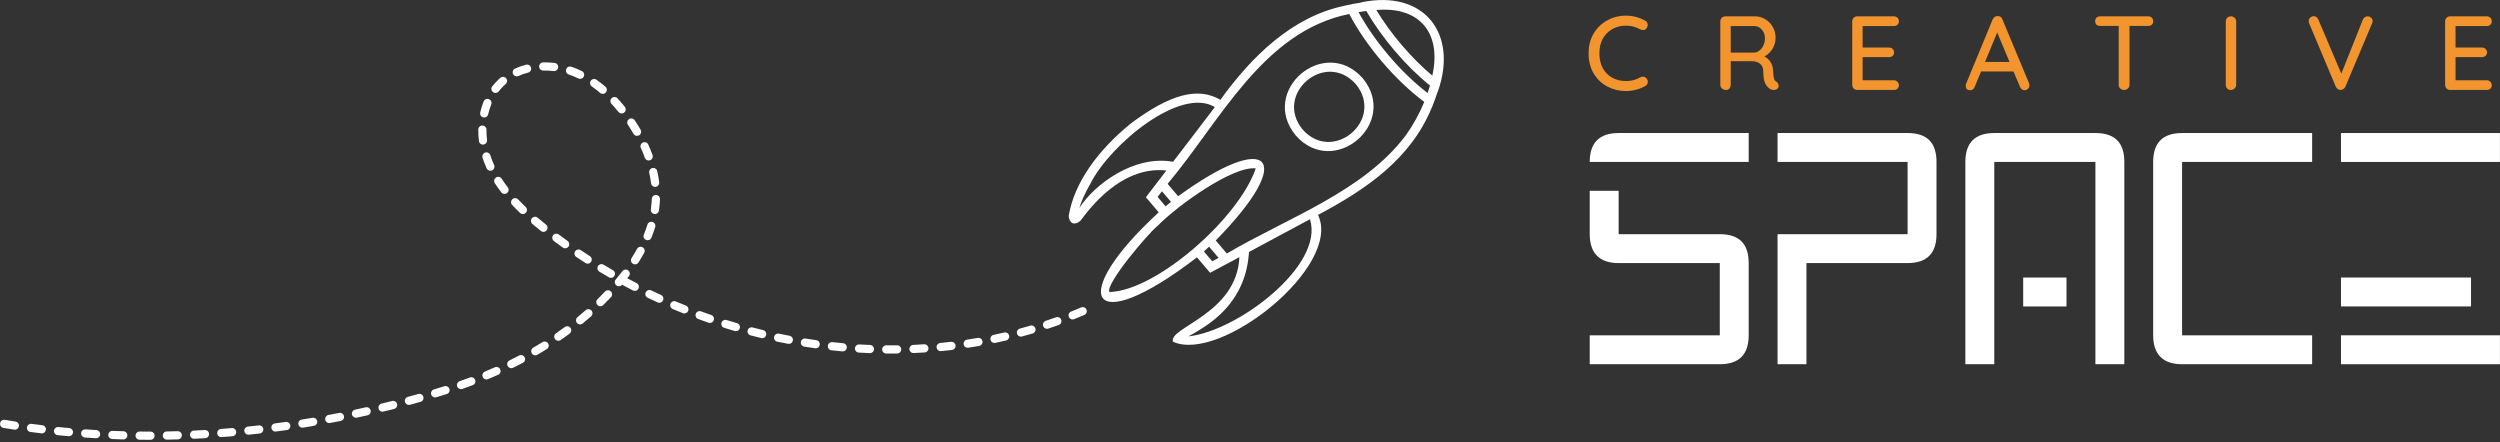 <svg xmlns="http://www.w3.org/2000/svg" xmlns:xlink="http://www.w3.org/1999/xlink" zoomAndPan="magnify" preserveAspectRatio="xMidYMid meet" version="1.0" viewBox="7.91 142.18 285.42 50.47"><rect x="7.91" y="142.18" width="285.42" height="50.47" fill="#333333" stroke="none"/><defs><g></g><clipPath id="8f16762a55"><path d="M 7.93 149 L 132 149 L 132 192.652 L 7.93 192.652 Z M 7.93 149 " clip-rule="nonzero"></path></clipPath></defs><path fill="#ffffff" d="M 132.445 163.062 C 131.758 164.246 131.344 165.238 131.133 165.926 C 132.828 163.281 137.332 159.848 141.836 160.648 C 142.902 159.258 145.598 155.754 146.605 154.406 C 142.691 152.035 134.73 158.617 132.445 163.062 Z M 140.07 164.66 L 140.984 165.738 C 141.188 165.562 141.395 165.395 141.602 165.227 L 140.566 164.016 Z M 140.059 167.977 C 139.051 168.754 134.055 174.637 134.574 175.52 C 139.957 175.371 149.367 167.062 151.277 161.406 C 148.672 161.105 142.355 165.625 140.059 167.977 Z M 147.035 171.625 L 145.949 170.344 C 145.758 170.531 145.559 170.707 145.355 170.887 L 146.312 172.012 Z M 149.633 174.691 C 148.137 178.082 145.219 179.676 143.59 180.582 C 149.156 180.008 159.148 172.492 157.465 167.211 C 155.148 168.457 152.828 169.699 150.512 170.941 C 150.422 172.105 150.215 173.363 149.633 174.691 Z M 168.438 157.59 C 169.254 156.441 169.969 155.141 170.516 153.816 C 167.211 151.352 163.871 147.441 161.949 143.777 C 152.086 145.758 147.211 156.051 141.215 163.168 L 142.418 164.586 C 152.863 156.969 156.039 160.152 146.707 169.633 L 147.973 171.125 C 154.875 167.055 163.613 164.051 168.438 157.59 Z M 167.121 147.957 C 165.875 146.488 164.789 144.965 163.895 143.43 C 163.602 143.469 163.305 143.512 163.012 143.566 C 164.832 146.918 167.875 150.488 170.898 152.801 C 171 152.516 171.086 152.234 171.168 151.949 C 169.758 150.805 168.398 149.465 167.121 147.957 Z M 171.484 150.57 C 172.449 145.828 169.867 142.891 165.043 143.324 C 166.664 146.023 169.035 148.797 171.438 150.824 C 171.453 150.734 171.473 150.648 171.484 150.57 Z M 137.109 156.203 C 141.414 153.023 144.605 152.035 147.238 153.578 C 150.773 148.668 155.43 144.062 161.461 142.828 L 161.457 142.82 C 162.062 142.691 162.738 142.547 163.348 142.461 L 163.34 142.441 C 170.465 140.969 174.426 145.969 172.059 152.656 L 172.043 152.645 C 171.863 153.234 171.613 153.879 171.387 154.449 L 171.379 154.441 C 169.004 160.277 163.953 163.762 158.387 166.715 C 161.176 172.555 147.223 183.68 141.824 181.191 C 141.277 179.562 149.125 178.031 149.41 171.535 C 148.578 171.98 146.898 172.879 146.066 173.324 L 144.566 171.559 C 132.195 181.066 129.668 176.086 140.199 166.422 L 138.734 164.699 C 139.316 163.941 140.492 162.402 141.074 161.645 C 136.59 161.16 133.156 164.793 131.305 167.336 C 130.496 168.07 129.961 167.57 129.922 166.824 C 130.527 163.129 133.207 159.332 137.109 156.203 " fill-opacity="1" fill-rule="nonzero"></path><path fill="#ffffff" d="M 162.707 151.797 C 159.238 147.855 153.301 152.906 156.625 156.961 C 160.09 160.898 166.027 155.852 162.707 151.797 Z M 155.832 157.633 C 151.641 152.523 159.129 146.168 163.496 151.121 C 167.688 156.234 160.199 162.598 155.832 157.633 " fill-opacity="1" fill-rule="nonzero"></path><g clip-path="url(#8f16762a55)"><path fill="#ffffff" d="M 131.703 178.137 C 131.324 178.301 130.934 178.461 130.543 178.617 C 130.422 178.664 130.305 178.664 130.188 178.613 C 130.066 178.562 129.984 178.477 129.938 178.355 C 129.891 178.238 129.891 178.117 129.941 178 C 129.992 177.883 130.078 177.797 130.195 177.75 C 130.578 177.598 130.957 177.441 131.336 177.281 C 131.457 177.23 131.574 177.227 131.695 177.277 C 131.812 177.324 131.898 177.406 131.949 177.527 C 132 177.645 132 177.762 131.953 177.883 C 131.906 178.004 131.82 178.086 131.703 178.137 Z M 128.781 179.285 C 128.391 179.426 127.992 179.562 127.598 179.691 C 127.477 179.734 127.355 179.727 127.242 179.668 C 127.125 179.609 127.047 179.52 127.008 179.398 C 126.965 179.273 126.977 179.156 127.031 179.043 C 127.09 178.926 127.18 178.848 127.305 178.809 C 127.691 178.68 128.078 178.543 128.469 178.406 C 128.59 178.363 128.707 178.367 128.824 178.422 C 128.941 178.477 129.02 178.566 129.062 178.688 C 129.109 178.809 129.102 178.926 129.047 179.043 C 128.992 179.16 128.902 179.238 128.781 179.285 Z M 125.801 180.254 C 125.398 180.371 124.996 180.488 124.594 180.594 C 124.469 180.629 124.352 180.613 124.238 180.547 C 124.129 180.484 124.055 180.391 124.02 180.266 C 123.988 180.141 124.004 180.023 124.066 179.91 C 124.133 179.801 124.227 179.727 124.352 179.695 C 124.75 179.586 125.145 179.477 125.539 179.359 C 125.66 179.324 125.781 179.336 125.895 179.398 C 126.008 179.461 126.082 179.551 126.117 179.676 C 126.152 179.801 126.141 179.918 126.078 180.031 C 126.016 180.145 125.926 180.219 125.801 180.254 Z M 122.77 181.051 C 122.359 181.148 121.953 181.238 121.543 181.324 C 121.418 181.348 121.301 181.328 121.191 181.258 C 121.086 181.188 121.02 181.086 120.992 180.961 C 120.965 180.836 120.988 180.719 121.059 180.609 C 121.129 180.504 121.227 180.438 121.352 180.41 C 121.758 180.324 122.16 180.238 122.555 180.145 C 122.684 180.113 122.801 180.133 122.91 180.203 C 123.02 180.27 123.086 180.367 123.117 180.492 C 123.145 180.617 123.125 180.734 123.059 180.844 C 122.988 180.953 122.895 181.023 122.77 181.051 Z M 119.695 181.676 C 119.285 181.75 118.871 181.816 118.457 181.879 C 118.332 181.898 118.215 181.871 118.113 181.793 C 118.008 181.719 117.945 181.617 117.926 181.488 C 117.906 181.359 117.938 181.246 118.012 181.141 C 118.09 181.039 118.191 180.977 118.316 180.957 C 118.719 180.895 119.125 180.828 119.535 180.758 C 119.664 180.734 119.777 180.762 119.883 180.836 C 119.988 180.91 120.055 181.012 120.074 181.137 C 120.098 181.266 120.07 181.379 119.996 181.484 C 119.922 181.59 119.824 181.656 119.695 181.676 Z M 116.594 182.133 C 116.176 182.18 115.762 182.227 115.348 182.266 C 115.219 182.277 115.105 182.242 115.004 182.16 C 114.906 182.078 114.852 181.973 114.84 181.848 C 114.824 181.719 114.859 181.605 114.941 181.504 C 115.023 181.406 115.129 181.348 115.258 181.336 C 115.664 181.297 116.074 181.254 116.484 181.203 C 116.613 181.191 116.727 181.223 116.828 181.301 C 116.93 181.383 116.988 181.484 117.004 181.613 C 117.016 181.742 116.984 181.855 116.906 181.957 C 116.824 182.059 116.723 182.117 116.594 182.133 Z M 113.473 182.418 C 113.059 182.445 112.645 182.465 112.223 182.484 C 112.094 182.492 111.98 182.449 111.887 182.363 C 111.789 182.277 111.742 182.168 111.734 182.039 C 111.73 181.91 111.77 181.801 111.855 181.703 C 111.945 181.609 112.051 181.559 112.18 181.555 C 112.594 181.535 113.004 181.512 113.414 181.484 C 113.543 181.477 113.652 181.516 113.75 181.602 C 113.848 181.688 113.898 181.793 113.906 181.922 C 113.918 182.051 113.879 182.164 113.793 182.258 C 113.707 182.355 113.602 182.41 113.473 182.418 Z M 110.34 182.539 C 109.926 182.543 109.508 182.543 109.09 182.539 C 108.961 182.539 108.852 182.492 108.758 182.402 C 108.668 182.309 108.625 182.199 108.625 182.07 C 108.625 181.941 108.672 181.832 108.766 181.742 C 108.855 181.652 108.969 181.605 109.094 181.605 C 109.508 181.609 109.918 181.609 110.328 181.605 C 110.457 181.602 110.57 181.648 110.66 181.738 C 110.754 181.828 110.801 181.938 110.801 182.066 C 110.805 182.195 110.758 182.305 110.668 182.398 C 110.578 182.488 110.469 182.535 110.34 182.539 Z M 107.207 182.496 C 106.793 182.48 106.375 182.461 105.957 182.434 C 105.828 182.426 105.723 182.375 105.637 182.277 C 105.551 182.184 105.512 182.07 105.52 181.941 C 105.527 181.812 105.578 181.707 105.676 181.621 C 105.77 181.535 105.883 181.496 106.012 181.504 C 106.422 181.527 106.832 181.547 107.246 181.562 C 107.375 181.57 107.48 181.617 107.57 181.715 C 107.656 181.809 107.699 181.918 107.691 182.047 C 107.688 182.176 107.637 182.285 107.543 182.371 C 107.449 182.461 107.336 182.5 107.207 182.496 Z M 104.082 182.297 C 103.672 182.258 103.258 182.219 102.836 182.172 C 102.707 182.156 102.602 182.102 102.523 182 C 102.441 181.898 102.41 181.785 102.422 181.656 C 102.438 181.527 102.492 181.426 102.594 181.344 C 102.695 181.262 102.809 181.23 102.938 181.242 C 103.348 181.289 103.758 181.328 104.164 181.367 C 104.293 181.379 104.398 181.434 104.48 181.531 C 104.562 181.629 104.602 181.746 104.59 181.871 C 104.578 182 104.523 182.105 104.422 182.188 C 104.324 182.27 104.211 182.309 104.082 182.297 Z M 100.969 181.938 C 100.559 181.883 100.145 181.82 99.73 181.754 C 99.602 181.734 99.504 181.672 99.426 181.566 C 99.352 181.465 99.324 181.348 99.344 181.219 C 99.363 181.094 99.426 180.992 99.531 180.918 C 99.633 180.84 99.75 180.812 99.879 180.832 C 100.289 180.898 100.695 180.961 101.098 181.016 C 101.227 181.035 101.328 181.094 101.406 181.195 C 101.484 181.301 101.516 181.414 101.496 181.543 C 101.48 181.668 101.418 181.773 101.316 181.852 C 101.215 181.926 101.098 181.957 100.969 181.938 Z M 97.879 181.43 C 97.469 181.352 97.059 181.273 96.652 181.188 C 96.523 181.16 96.426 181.094 96.355 180.984 C 96.285 180.875 96.262 180.762 96.289 180.633 C 96.316 180.508 96.383 180.41 96.492 180.34 C 96.598 180.27 96.715 180.246 96.844 180.273 C 97.242 180.355 97.645 180.438 98.055 180.516 C 98.18 180.539 98.277 180.605 98.352 180.711 C 98.426 180.816 98.449 180.934 98.426 181.059 C 98.402 181.188 98.336 181.285 98.23 181.359 C 98.121 181.43 98.004 181.457 97.879 181.43 Z M 94.816 180.773 C 94.41 180.676 94.004 180.574 93.602 180.469 C 93.477 180.438 93.383 180.363 93.316 180.254 C 93.25 180.145 93.234 180.023 93.27 179.898 C 93.301 179.777 93.371 179.68 93.484 179.617 C 93.594 179.551 93.711 179.535 93.836 179.566 C 94.234 179.672 94.633 179.77 95.035 179.867 C 95.16 179.898 95.258 179.965 95.324 180.078 C 95.391 180.188 95.41 180.305 95.379 180.43 C 95.352 180.555 95.281 180.652 95.168 180.719 C 95.059 180.785 94.941 180.805 94.816 180.773 Z M 91.789 179.969 C 91.391 179.852 90.992 179.734 90.59 179.605 C 90.469 179.57 90.375 179.492 90.316 179.379 C 90.258 179.266 90.246 179.145 90.285 179.023 C 90.324 178.898 90.398 178.809 90.516 178.75 C 90.629 178.688 90.746 178.68 90.871 178.719 C 91.258 178.84 91.652 178.957 92.051 179.074 C 92.176 179.109 92.27 179.184 92.328 179.297 C 92.391 179.41 92.406 179.527 92.367 179.652 C 92.332 179.777 92.258 179.867 92.145 179.93 C 92.031 179.992 91.914 180.004 91.789 179.969 Z M 88.805 179.023 C 88.406 178.883 88.016 178.746 87.625 178.602 C 87.504 178.559 87.418 178.477 87.363 178.363 C 87.309 178.246 87.305 178.125 87.348 178.004 C 87.391 177.883 87.473 177.797 87.59 177.742 C 87.707 177.688 87.824 177.684 87.945 177.727 C 88.332 177.867 88.719 178.004 89.109 178.141 C 89.23 178.18 89.32 178.262 89.375 178.375 C 89.434 178.492 89.441 178.609 89.398 178.73 C 89.355 178.855 89.277 178.945 89.16 179 C 89.047 179.055 88.926 179.062 88.805 179.023 Z M 85.871 177.934 C 85.484 177.777 85.098 177.621 84.711 177.457 C 84.59 177.406 84.508 177.324 84.461 177.203 C 84.41 177.086 84.41 176.965 84.461 176.848 C 84.512 176.727 84.598 176.645 84.715 176.598 C 84.836 176.547 84.953 176.547 85.07 176.598 C 85.449 176.758 85.832 176.914 86.215 177.066 C 86.336 177.113 86.418 177.195 86.473 177.316 C 86.523 177.434 86.523 177.551 86.477 177.672 C 86.43 177.793 86.344 177.875 86.227 177.926 C 86.109 177.977 85.988 177.98 85.871 177.934 Z M 82.988 176.703 C 82.609 176.531 82.23 176.355 81.855 176.176 C 81.738 176.117 81.656 176.031 81.613 175.91 C 81.57 175.785 81.578 175.668 81.633 175.551 C 81.691 175.438 81.777 175.355 81.898 175.312 C 82.02 175.27 82.141 175.277 82.258 175.332 C 82.625 175.508 82.996 175.684 83.375 175.855 C 83.492 175.91 83.574 175.996 83.617 176.117 C 83.664 176.238 83.66 176.355 83.605 176.473 C 83.555 176.59 83.465 176.672 83.344 176.715 C 83.227 176.762 83.105 176.758 82.988 176.703 Z M 80.172 175.34 C 79.793 175.145 79.426 174.949 79.062 174.754 C 78.949 174.691 78.875 174.602 78.836 174.477 C 78.801 174.355 78.812 174.234 78.871 174.121 C 78.934 174.008 79.027 173.934 79.148 173.898 C 79.273 173.859 79.391 173.871 79.504 173.934 C 79.867 174.129 80.23 174.32 80.598 174.508 C 80.711 174.566 80.789 174.66 80.828 174.781 C 80.867 174.902 80.855 175.023 80.797 175.137 C 80.738 175.25 80.648 175.328 80.527 175.367 C 80.402 175.406 80.285 175.398 80.172 175.34 Z M 77.422 173.84 C 77.059 173.629 76.699 173.418 76.344 173.199 C 76.23 173.133 76.16 173.039 76.129 172.914 C 76.102 172.789 76.117 172.672 76.184 172.559 C 76.25 172.449 76.348 172.379 76.473 172.348 C 76.598 172.316 76.715 172.336 76.824 172.402 C 77.18 172.617 77.531 172.824 77.887 173.031 C 78 173.094 78.07 173.188 78.105 173.312 C 78.137 173.438 78.121 173.555 78.059 173.668 C 77.992 173.777 77.898 173.852 77.773 173.887 C 77.648 173.918 77.531 173.902 77.422 173.84 Z M 74.75 172.203 C 74.395 171.977 74.047 171.746 73.703 171.516 C 73.594 171.441 73.531 171.344 73.504 171.219 C 73.48 171.09 73.504 170.973 73.574 170.867 C 73.648 170.762 73.746 170.695 73.875 170.672 C 74 170.645 74.117 170.668 74.223 170.742 C 74.562 170.969 74.906 171.195 75.254 171.422 C 75.363 171.492 75.43 171.59 75.457 171.715 C 75.484 171.84 75.461 171.957 75.395 172.066 C 75.324 172.176 75.227 172.242 75.098 172.27 C 74.973 172.297 74.855 172.273 74.75 172.203 Z M 72.16 170.441 C 71.816 170.195 71.48 169.949 71.148 169.699 C 71.047 169.621 70.984 169.52 70.969 169.391 C 70.949 169.266 70.977 169.148 71.055 169.047 C 71.133 168.941 71.234 168.883 71.363 168.863 C 71.492 168.848 71.605 168.875 71.707 168.953 C 72.039 169.199 72.371 169.441 72.703 169.684 C 72.809 169.758 72.871 169.859 72.891 169.988 C 72.914 170.113 72.887 170.23 72.809 170.336 C 72.734 170.438 72.633 170.5 72.508 170.523 C 72.379 170.543 72.266 170.516 72.16 170.441 Z M 69.664 168.547 C 69.316 168.273 68.996 168.004 68.691 167.75 C 68.594 167.668 68.539 167.562 68.531 167.434 C 68.52 167.305 68.555 167.191 68.641 167.094 C 68.723 166.996 68.828 166.941 68.957 166.93 C 69.086 166.918 69.199 166.957 69.297 167.039 C 69.59 167.289 69.906 167.547 70.246 167.82 C 70.348 167.902 70.402 168.004 70.418 168.133 C 70.434 168.262 70.398 168.375 70.32 168.477 C 70.238 168.578 70.133 168.633 70.008 168.648 C 69.879 168.664 69.762 168.629 69.664 168.547 Z M 67.281 166.484 C 66.965 166.184 66.664 165.883 66.387 165.586 C 66.297 165.492 66.254 165.383 66.258 165.254 C 66.262 165.125 66.312 165.016 66.406 164.926 C 66.5 164.84 66.609 164.797 66.738 164.801 C 66.867 164.805 66.977 164.852 67.062 164.945 C 67.332 165.23 67.621 165.52 67.926 165.812 C 68.02 165.898 68.066 166.008 68.07 166.137 C 68.074 166.266 68.031 166.379 67.941 166.469 C 67.852 166.562 67.742 166.613 67.613 166.613 C 67.484 166.617 67.375 166.574 67.281 166.484 Z M 65.141 164.137 C 64.875 163.789 64.629 163.441 64.402 163.09 C 64.332 162.98 64.309 162.863 64.336 162.738 C 64.363 162.613 64.434 162.516 64.539 162.445 C 64.648 162.375 64.766 162.352 64.891 162.379 C 65.016 162.406 65.113 162.473 65.184 162.582 C 65.398 162.91 65.629 163.238 65.883 163.566 C 65.961 163.668 65.992 163.785 65.973 163.91 C 65.957 164.039 65.898 164.141 65.797 164.219 C 65.695 164.301 65.578 164.328 65.453 164.312 C 65.324 164.297 65.219 164.238 65.141 164.137 Z M 63.469 161.398 C 63.414 161.273 63.359 161.152 63.309 161.027 C 63.195 160.754 63.09 160.473 63 160.184 C 62.961 160.062 62.973 159.945 63.031 159.828 C 63.09 159.715 63.18 159.637 63.305 159.598 C 63.426 159.559 63.543 159.57 63.66 159.629 C 63.773 159.688 63.852 159.781 63.891 159.902 C 63.973 160.164 64.066 160.418 64.172 160.668 C 64.219 160.781 64.266 160.895 64.32 161.008 C 64.371 161.125 64.375 161.246 64.332 161.367 C 64.285 161.488 64.207 161.574 64.09 161.629 C 63.973 161.68 63.852 161.684 63.73 161.641 C 63.609 161.594 63.523 161.516 63.469 161.398 Z M 62.586 158.277 C 62.535 157.84 62.512 157.406 62.516 156.973 C 62.516 156.844 62.562 156.734 62.656 156.645 C 62.746 156.555 62.855 156.512 62.984 156.512 C 63.113 156.512 63.223 156.559 63.312 156.652 C 63.402 156.742 63.449 156.852 63.449 156.98 C 63.445 157.375 63.465 157.77 63.512 158.164 C 63.527 158.293 63.496 158.406 63.418 158.508 C 63.336 158.609 63.234 158.668 63.105 158.684 C 62.977 158.699 62.863 158.668 62.762 158.586 C 62.66 158.508 62.602 158.402 62.586 158.277 Z M 62.734 155.023 C 62.836 154.586 62.965 154.164 63.125 153.766 C 63.176 153.645 63.258 153.559 63.375 153.508 C 63.496 153.461 63.613 153.457 63.734 153.508 C 63.852 153.555 63.938 153.637 63.988 153.758 C 64.039 153.875 64.039 153.992 63.992 154.113 C 63.848 154.469 63.734 154.84 63.645 155.227 C 63.617 155.352 63.551 155.449 63.441 155.52 C 63.332 155.586 63.215 155.609 63.09 155.578 C 62.965 155.551 62.867 155.484 62.797 155.375 C 62.727 155.266 62.707 155.148 62.734 155.023 Z M 64.109 152.039 C 64.336 151.75 64.582 151.48 64.848 151.234 C 64.906 151.176 64.969 151.121 65.031 151.066 C 65.129 150.984 65.242 150.945 65.371 150.957 C 65.5 150.965 65.605 151.02 65.691 151.117 C 65.773 151.215 65.812 151.328 65.801 151.457 C 65.793 151.586 65.738 151.691 65.641 151.773 C 65.586 151.824 65.531 151.871 65.48 151.918 C 65.254 152.129 65.043 152.359 64.848 152.609 C 64.77 152.711 64.664 152.77 64.539 152.785 C 64.41 152.801 64.297 152.77 64.195 152.691 C 64.094 152.613 64.031 152.508 64.016 152.383 C 64 152.254 64.031 152.141 64.109 152.039 Z M 66.719 150.004 C 67.117 149.824 67.531 149.68 67.969 149.566 C 68.09 149.535 68.211 149.551 68.32 149.617 C 68.43 149.684 68.504 149.777 68.535 149.902 C 68.566 150.027 68.551 150.145 68.484 150.258 C 68.418 150.367 68.324 150.438 68.199 150.473 C 67.816 150.57 67.449 150.695 67.102 150.855 C 66.984 150.906 66.863 150.91 66.742 150.863 C 66.625 150.82 66.535 150.738 66.484 150.621 C 66.43 150.5 66.426 150.383 66.473 150.262 C 66.52 150.141 66.602 150.055 66.719 150.004 Z M 69.918 149.301 C 70.355 149.293 70.789 149.312 71.227 149.367 C 71.355 149.379 71.457 149.438 71.539 149.539 C 71.617 149.641 71.648 149.754 71.637 149.883 C 71.621 150.012 71.562 150.113 71.461 150.195 C 71.359 150.273 71.246 150.309 71.117 150.293 C 70.723 150.246 70.332 150.227 69.941 150.234 C 69.812 150.238 69.699 150.195 69.609 150.105 C 69.516 150.016 69.465 149.91 69.465 149.781 C 69.461 149.652 69.504 149.539 69.594 149.445 C 69.68 149.355 69.789 149.305 69.918 149.301 Z M 73.141 149.797 L 73.215 149.824 C 73.598 149.957 73.973 150.113 74.344 150.297 C 74.457 150.352 74.539 150.441 74.578 150.562 C 74.621 150.684 74.613 150.801 74.559 150.918 C 74.5 151.035 74.414 151.113 74.293 151.156 C 74.168 151.199 74.051 151.191 73.934 151.133 C 73.598 150.969 73.254 150.828 72.91 150.707 L 72.836 150.68 C 72.715 150.637 72.625 150.559 72.57 150.445 C 72.516 150.328 72.508 150.211 72.547 150.086 C 72.59 149.965 72.668 149.875 72.785 149.82 C 72.902 149.766 73.02 149.758 73.141 149.797 Z M 76.012 151.285 C 76.355 151.527 76.695 151.789 77.027 152.074 C 77.125 152.156 77.18 152.262 77.188 152.391 C 77.199 152.52 77.164 152.633 77.078 152.73 C 76.996 152.828 76.891 152.883 76.762 152.895 C 76.633 152.902 76.52 152.867 76.422 152.781 C 76.109 152.516 75.793 152.273 75.473 152.047 C 75.367 151.973 75.305 151.871 75.281 151.746 C 75.262 151.617 75.285 151.5 75.359 151.395 C 75.434 151.293 75.535 151.227 75.664 151.207 C 75.789 151.184 75.906 151.211 76.012 151.285 Z M 78.41 153.406 C 78.691 153.711 78.969 154.035 79.242 154.371 C 79.324 154.473 79.355 154.586 79.344 154.715 C 79.328 154.844 79.273 154.945 79.172 155.027 C 79.074 155.109 78.957 155.141 78.828 155.129 C 78.703 155.113 78.598 155.059 78.516 154.957 C 78.258 154.637 77.992 154.328 77.727 154.039 C 77.637 153.945 77.598 153.832 77.602 153.703 C 77.605 153.574 77.656 153.469 77.75 153.379 C 77.844 153.293 77.957 153.25 78.086 153.258 C 78.215 153.262 78.32 153.312 78.41 153.406 Z M 80.371 155.906 C 80.609 156.262 80.836 156.621 81.047 156.988 C 81.109 157.098 81.129 157.219 81.094 157.34 C 81.062 157.465 80.988 157.559 80.879 157.625 C 80.766 157.691 80.648 157.707 80.523 157.672 C 80.398 157.641 80.305 157.566 80.238 157.457 C 80.039 157.109 79.824 156.766 79.598 156.426 C 79.523 156.32 79.5 156.203 79.527 156.074 C 79.551 155.949 79.617 155.852 79.723 155.777 C 79.832 155.707 79.949 155.684 80.074 155.711 C 80.199 155.734 80.301 155.801 80.371 155.906 Z M 81.922 158.688 C 82.102 159.082 82.262 159.477 82.406 159.875 C 82.449 159.996 82.445 160.113 82.391 160.23 C 82.336 160.348 82.246 160.426 82.125 160.473 C 82.004 160.516 81.887 160.508 81.77 160.453 C 81.652 160.398 81.574 160.312 81.527 160.191 C 81.395 159.816 81.242 159.445 81.074 159.07 C 81.02 158.953 81.016 158.836 81.062 158.715 C 81.109 158.594 81.188 158.508 81.309 158.453 C 81.426 158.402 81.543 158.398 81.664 158.445 C 81.785 158.488 81.871 158.57 81.922 158.688 Z M 82.945 161.723 C 83.043 162.148 83.117 162.57 83.168 162.988 C 83.184 163.117 83.152 163.234 83.074 163.336 C 82.992 163.438 82.891 163.496 82.762 163.512 C 82.633 163.527 82.52 163.496 82.418 163.414 C 82.316 163.336 82.258 163.234 82.242 163.105 C 82.191 162.715 82.125 162.32 82.035 161.922 C 82.008 161.797 82.027 161.68 82.098 161.574 C 82.168 161.465 82.266 161.395 82.391 161.367 C 82.516 161.34 82.633 161.359 82.742 161.43 C 82.852 161.496 82.918 161.594 82.945 161.723 Z M 83.258 164.926 C 83.25 165.094 83.242 165.258 83.23 165.426 C 83.207 165.688 83.18 165.953 83.141 166.219 C 83.121 166.344 83.059 166.449 82.957 166.523 C 82.855 166.602 82.738 166.629 82.609 166.613 C 82.484 166.594 82.383 166.531 82.305 166.43 C 82.227 166.324 82.199 166.211 82.219 166.082 C 82.254 165.84 82.281 165.598 82.297 165.355 C 82.312 165.199 82.32 165.047 82.324 164.895 C 82.328 164.766 82.379 164.656 82.473 164.566 C 82.566 164.48 82.68 164.438 82.809 164.441 C 82.934 164.445 83.043 164.496 83.133 164.59 C 83.219 164.684 83.262 164.797 83.258 164.926 Z M 82.711 168.105 C 82.59 168.508 82.445 168.91 82.281 169.316 C 82.234 169.434 82.148 169.52 82.031 169.57 C 81.91 169.617 81.793 169.621 81.672 169.57 C 81.555 169.523 81.469 169.438 81.418 169.32 C 81.371 169.203 81.367 169.082 81.418 168.965 C 81.57 168.586 81.707 168.207 81.82 167.832 C 81.859 167.707 81.934 167.617 82.047 167.555 C 82.16 167.496 82.281 167.484 82.402 167.523 C 82.527 167.559 82.617 167.637 82.68 167.75 C 82.738 167.863 82.75 167.98 82.711 168.105 Z M 81.453 171.047 C 81.254 171.41 81.039 171.777 80.805 172.145 C 80.738 172.25 80.641 172.32 80.512 172.348 C 80.387 172.375 80.27 172.355 80.16 172.285 C 80.055 172.219 79.984 172.121 79.957 171.992 C 79.93 171.867 79.949 171.75 80.02 171.641 C 80.242 171.293 80.445 170.945 80.637 170.598 C 80.699 170.484 80.793 170.41 80.914 170.375 C 81.039 170.34 81.156 170.352 81.27 170.414 C 81.383 170.477 81.457 170.566 81.492 170.691 C 81.531 170.816 81.516 170.934 81.453 171.047 Z M 79.715 173.703 C 79.465 174.035 79.199 174.363 78.922 174.695 C 78.84 174.793 78.734 174.848 78.605 174.859 C 78.48 174.871 78.363 174.836 78.266 174.75 C 78.168 174.668 78.113 174.562 78.102 174.434 C 78.09 174.309 78.125 174.191 78.207 174.094 C 78.477 173.773 78.73 173.457 78.973 173.141 C 79.051 173.039 79.152 172.977 79.281 172.961 C 79.406 172.941 79.523 172.973 79.625 173.051 C 79.727 173.129 79.789 173.23 79.805 173.359 C 79.824 173.488 79.793 173.602 79.715 173.703 Z M 77.664 176.105 C 77.379 176.41 77.082 176.711 76.781 177.008 C 76.688 177.098 76.578 177.141 76.449 177.141 C 76.32 177.141 76.211 177.094 76.121 177 C 76.031 176.91 75.988 176.801 75.988 176.672 C 75.988 176.543 76.035 176.43 76.129 176.34 C 76.422 176.055 76.707 175.762 76.988 175.465 C 77.074 175.371 77.184 175.324 77.312 175.32 C 77.441 175.316 77.551 175.359 77.645 175.449 C 77.738 175.535 77.789 175.645 77.793 175.773 C 77.797 175.902 77.754 176.012 77.664 176.105 Z M 75.395 178.293 C 75.082 178.57 74.762 178.84 74.434 179.109 C 74.336 179.191 74.219 179.227 74.094 179.215 C 73.965 179.199 73.859 179.145 73.777 179.043 C 73.695 178.945 73.66 178.832 73.676 178.703 C 73.688 178.574 73.742 178.469 73.844 178.387 C 74.164 178.125 74.473 177.863 74.777 177.594 C 74.875 177.508 74.988 177.469 75.117 177.48 C 75.246 177.488 75.352 177.539 75.438 177.637 C 75.523 177.734 75.562 177.844 75.551 177.973 C 75.543 178.102 75.492 178.211 75.395 178.293 Z M 72.941 180.27 C 72.605 180.52 72.262 180.762 71.918 181 C 71.809 181.074 71.695 181.098 71.566 181.074 C 71.441 181.051 71.34 180.988 71.27 180.879 C 71.195 180.773 71.172 180.656 71.191 180.531 C 71.215 180.406 71.281 180.305 71.387 180.23 C 71.727 180 72.059 179.762 72.387 179.52 C 72.492 179.441 72.609 179.414 72.734 179.434 C 72.863 179.453 72.965 179.512 73.039 179.617 C 73.117 179.719 73.145 179.836 73.125 179.965 C 73.105 180.09 73.047 180.191 72.941 180.27 Z M 70.336 182.035 C 69.98 182.254 69.621 182.473 69.262 182.684 C 69.148 182.746 69.031 182.762 68.906 182.73 C 68.781 182.699 68.688 182.625 68.621 182.516 C 68.559 182.402 68.543 182.285 68.574 182.16 C 68.605 182.035 68.68 181.941 68.789 181.875 C 69.148 181.668 69.5 181.457 69.844 181.242 C 69.953 181.172 70.07 181.156 70.195 181.184 C 70.324 181.211 70.418 181.281 70.488 181.391 C 70.555 181.5 70.574 181.617 70.547 181.742 C 70.516 181.867 70.445 181.965 70.336 182.035 Z M 67.609 183.598 C 67.242 183.789 66.867 183.98 66.492 184.168 C 66.375 184.223 66.258 184.23 66.133 184.191 C 66.012 184.148 65.922 184.07 65.867 183.953 C 65.809 183.84 65.801 183.719 65.844 183.598 C 65.883 183.477 65.961 183.387 66.078 183.328 C 66.445 183.148 66.809 182.965 67.176 182.77 C 67.289 182.711 67.41 182.699 67.531 182.738 C 67.652 182.777 67.746 182.852 67.805 182.965 C 67.867 183.082 67.875 183.199 67.84 183.32 C 67.801 183.445 67.723 183.535 67.609 183.598 Z M 64.785 184.965 C 64.406 185.137 64.02 185.301 63.629 185.461 C 63.512 185.512 63.395 185.512 63.273 185.465 C 63.156 185.414 63.07 185.328 63.02 185.211 C 62.973 185.094 62.973 184.973 63.02 184.855 C 63.07 184.734 63.152 184.652 63.273 184.602 C 63.656 184.441 64.035 184.281 64.406 184.113 C 64.523 184.062 64.641 184.059 64.762 184.105 C 64.883 184.152 64.969 184.234 65.02 184.352 C 65.074 184.469 65.078 184.586 65.031 184.707 C 64.984 184.828 64.902 184.914 64.785 184.965 Z M 61.879 186.152 C 61.496 186.297 61.102 186.441 60.699 186.582 C 60.578 186.621 60.457 186.617 60.344 186.559 C 60.227 186.504 60.148 186.414 60.105 186.293 C 60.062 186.172 60.07 186.051 60.125 185.938 C 60.18 185.82 60.27 185.742 60.391 185.699 C 60.785 185.562 61.172 185.422 61.551 185.281 C 61.672 185.234 61.793 185.238 61.91 185.293 C 62.027 185.344 62.109 185.434 62.152 185.555 C 62.199 185.672 62.195 185.793 62.141 185.91 C 62.086 186.027 62 186.109 61.879 186.152 Z M 58.91 187.168 L 57.723 187.531 C 57.602 187.57 57.48 187.559 57.367 187.5 C 57.254 187.438 57.18 187.348 57.141 187.223 C 57.102 187.102 57.113 186.98 57.176 186.867 C 57.234 186.754 57.328 186.68 57.449 186.641 L 58.637 186.277 C 58.762 186.238 58.879 186.25 58.992 186.312 C 59.105 186.371 59.184 186.465 59.219 186.586 C 59.258 186.711 59.246 186.828 59.188 186.941 C 59.125 187.055 59.035 187.133 58.91 187.168 Z M 55.918 188.059 L 54.719 188.391 C 54.598 188.426 54.477 188.41 54.367 188.348 C 54.254 188.281 54.18 188.188 54.145 188.062 C 54.113 187.941 54.125 187.824 54.191 187.711 C 54.254 187.598 54.348 187.523 54.473 187.492 L 55.668 187.16 C 55.793 187.125 55.91 187.141 56.023 187.203 C 56.137 187.266 56.207 187.359 56.242 187.484 C 56.277 187.609 56.262 187.727 56.199 187.84 C 56.137 187.949 56.043 188.023 55.918 188.059 Z M 52.902 188.867 L 51.695 189.164 C 51.57 189.195 51.453 189.18 51.344 189.113 C 51.23 189.047 51.16 188.949 51.129 188.824 C 51.098 188.699 51.117 188.582 51.184 188.473 C 51.25 188.359 51.348 188.289 51.473 188.258 L 52.68 187.961 C 52.805 187.93 52.922 187.949 53.031 188.016 C 53.141 188.082 53.211 188.176 53.242 188.301 C 53.273 188.426 53.258 188.543 53.191 188.652 C 53.125 188.766 53.027 188.836 52.902 188.867 Z M 49.867 189.594 L 48.652 189.859 C 48.523 189.887 48.41 189.867 48.301 189.797 C 48.191 189.727 48.125 189.629 48.094 189.504 C 48.066 189.379 48.09 189.262 48.16 189.152 C 48.227 189.043 48.324 188.977 48.453 188.949 L 49.668 188.68 C 49.793 188.652 49.91 188.676 50.016 188.742 C 50.125 188.812 50.195 188.91 50.223 189.035 C 50.25 189.164 50.227 189.281 50.16 189.387 C 50.09 189.496 49.992 189.566 49.867 189.594 Z M 46.812 190.238 L 45.59 190.469 C 45.461 190.496 45.348 190.473 45.238 190.398 C 45.133 190.324 45.066 190.227 45.043 190.102 C 45.02 189.973 45.043 189.855 45.117 189.75 C 45.188 189.645 45.289 189.578 45.414 189.555 L 46.637 189.32 C 46.762 189.297 46.879 189.32 46.984 189.395 C 47.094 189.465 47.156 189.562 47.18 189.691 C 47.207 189.816 47.184 189.934 47.109 190.039 C 47.035 190.148 46.938 190.211 46.812 190.238 Z M 43.738 190.797 L 42.512 191 C 42.387 191.02 42.27 190.992 42.164 190.918 C 42.059 190.844 41.996 190.742 41.977 190.613 C 41.957 190.488 41.984 190.371 42.059 190.266 C 42.133 190.164 42.234 190.102 42.363 190.078 L 43.59 189.879 C 43.715 189.855 43.832 189.883 43.938 189.961 C 44.043 190.035 44.105 190.137 44.125 190.262 C 44.145 190.391 44.117 190.508 44.043 190.609 C 43.969 190.715 43.867 190.777 43.738 190.797 Z M 40.656 191.277 L 39.422 191.445 C 39.293 191.461 39.18 191.434 39.078 191.355 C 38.973 191.277 38.914 191.172 38.898 191.047 C 38.879 190.918 38.91 190.805 38.988 190.699 C 39.066 190.598 39.168 190.539 39.297 190.52 L 40.527 190.352 C 40.656 190.336 40.773 190.367 40.875 190.445 C 40.977 190.523 41.035 190.625 41.055 190.754 C 41.07 190.879 41.039 190.996 40.965 191.098 C 40.887 191.199 40.781 191.262 40.656 191.277 Z M 37.559 191.672 L 36.32 191.805 C 36.191 191.82 36.078 191.785 35.977 191.707 C 35.879 191.625 35.82 191.52 35.805 191.395 C 35.793 191.266 35.824 191.152 35.906 191.051 C 35.988 190.949 36.094 190.895 36.219 190.879 L 37.457 190.746 C 37.586 190.73 37.699 190.766 37.801 190.844 C 37.898 190.926 37.957 191.031 37.973 191.16 C 37.984 191.285 37.953 191.402 37.871 191.5 C 37.789 191.602 37.684 191.66 37.559 191.672 Z M 34.449 191.984 L 33.211 192.082 C 33.082 192.094 32.969 192.055 32.871 191.973 C 32.773 191.891 32.719 191.781 32.707 191.652 C 32.699 191.527 32.734 191.414 32.816 191.316 C 32.902 191.215 33.008 191.164 33.137 191.152 L 34.375 191.051 C 34.504 191.043 34.617 191.078 34.715 191.164 C 34.812 191.246 34.867 191.352 34.879 191.48 C 34.887 191.609 34.852 191.723 34.77 191.82 C 34.684 191.918 34.578 191.973 34.449 191.984 Z M 31.336 192.207 L 30.094 192.27 C 29.965 192.277 29.852 192.238 29.758 192.152 C 29.66 192.066 29.609 191.957 29.602 191.828 C 29.598 191.699 29.637 191.59 29.723 191.492 C 29.809 191.398 29.914 191.348 30.043 191.34 L 31.285 191.273 C 31.414 191.27 31.527 191.309 31.625 191.395 C 31.719 191.48 31.77 191.586 31.777 191.715 C 31.785 191.844 31.742 191.957 31.656 192.051 C 31.57 192.148 31.465 192.199 31.336 192.207 Z M 28.215 192.344 L 26.973 192.371 C 26.844 192.375 26.73 192.332 26.641 192.242 C 26.547 192.156 26.496 192.047 26.496 191.918 C 26.492 191.789 26.535 191.676 26.625 191.582 C 26.711 191.492 26.82 191.441 26.949 191.438 L 28.191 191.41 C 28.32 191.406 28.434 191.449 28.527 191.539 C 28.621 191.629 28.668 191.734 28.672 191.863 C 28.672 191.992 28.629 192.105 28.543 192.199 C 28.453 192.293 28.344 192.34 28.215 192.344 Z M 25.094 192.391 L 23.848 192.383 C 23.719 192.383 23.609 192.336 23.52 192.246 C 23.43 192.152 23.383 192.043 23.387 191.914 C 23.387 191.785 23.43 191.676 23.523 191.586 C 23.613 191.496 23.727 191.449 23.855 191.449 L 25.098 191.457 C 25.227 191.457 25.336 191.504 25.426 191.594 C 25.516 191.688 25.562 191.797 25.562 191.926 C 25.562 192.055 25.516 192.164 25.422 192.254 C 25.332 192.344 25.223 192.391 25.094 192.391 Z M 21.969 192.348 L 20.727 192.305 C 20.598 192.297 20.488 192.25 20.402 192.156 C 20.312 192.062 20.273 191.949 20.277 191.82 C 20.281 191.691 20.332 191.582 20.426 191.496 C 20.52 191.406 20.629 191.367 20.758 191.371 L 22 191.414 C 22.129 191.418 22.238 191.469 22.328 191.562 C 22.414 191.656 22.457 191.766 22.453 191.895 C 22.445 192.023 22.398 192.133 22.305 192.223 C 22.211 192.309 22.098 192.352 21.969 192.348 Z M 18.848 192.211 L 17.609 192.129 C 17.48 192.121 17.371 192.07 17.289 191.973 C 17.203 191.875 17.164 191.762 17.172 191.633 C 17.18 191.504 17.234 191.398 17.328 191.312 C 17.426 191.23 17.539 191.191 17.668 191.199 L 18.91 191.277 C 19.039 191.289 19.145 191.34 19.23 191.438 C 19.312 191.535 19.352 191.645 19.344 191.773 C 19.336 191.902 19.285 192.012 19.188 192.094 C 19.09 192.18 18.977 192.219 18.848 192.211 Z M 15.734 191.98 L 14.496 191.863 C 14.367 191.848 14.262 191.793 14.18 191.695 C 14.098 191.594 14.062 191.48 14.074 191.352 C 14.086 191.227 14.145 191.121 14.242 191.039 C 14.344 190.957 14.457 190.922 14.582 190.934 L 15.82 191.051 C 15.949 191.062 16.055 191.121 16.137 191.219 C 16.219 191.316 16.254 191.434 16.242 191.559 C 16.23 191.688 16.176 191.793 16.074 191.875 C 15.977 191.957 15.863 191.992 15.734 191.98 Z M 12.625 191.652 L 11.391 191.496 C 11.266 191.48 11.16 191.422 11.082 191.32 C 11.004 191.219 10.973 191.102 10.988 190.977 C 11.004 190.848 11.062 190.742 11.164 190.664 C 11.266 190.586 11.383 190.555 11.512 190.57 L 12.746 190.727 C 12.871 190.746 12.977 190.805 13.055 190.906 C 13.133 191.008 13.164 191.121 13.148 191.25 C 13.133 191.379 13.074 191.48 12.973 191.559 C 12.867 191.637 12.754 191.668 12.625 191.652 Z M 9.531 191.23 L 8.301 191.031 C 8.176 191.012 8.074 190.949 8 190.844 C 7.922 190.742 7.895 190.625 7.914 190.496 C 7.938 190.371 8 190.27 8.102 190.195 C 8.207 190.117 8.324 190.09 8.449 190.109 L 9.68 190.309 C 9.805 190.328 9.906 190.391 9.984 190.496 C 10.059 190.598 10.086 190.715 10.066 190.844 C 10.043 190.969 9.98 191.07 9.879 191.145 C 9.773 191.223 9.656 191.25 9.531 191.23 Z M 9.531 191.23 " fill-opacity="1" fill-rule="nonzero"></path></g><g fill="#ffffff" fill-opacity="1"><g transform="translate(187.758, 183.763)"><g><path d="M 16.496 -3.301 L 1.648 -3.301 L 1.648 0 L 16.496 0 C 18.707 0 19.797 -1.121 19.797 -3.301 L 19.797 -11.547 C 19.797 -13.758 18.707 -14.848 16.496 -14.848 L 4.949 -14.848 L 4.949 -19.797 L 1.648 -19.797 L 1.648 -14.848 C 1.648 -12.668 2.77 -11.547 4.949 -11.547 L 16.496 -11.547 Z M 1.648 -23.094 L 19.797 -23.094 L 19.797 -26.395 L 4.949 -26.395 C 2.77 -26.395 1.648 -25.305 1.648 -23.094 Z M 1.648 -23.094 "></path></g></g></g><g fill="#ffffff" fill-opacity="1"><g transform="translate(209.2, 183.763)"><g><path d="M 16.496 -14.848 L 1.648 -14.848 L 1.648 0 L 4.949 0 L 4.949 -11.547 L 16.496 -11.547 C 18.707 -11.547 19.797 -12.668 19.797 -14.848 L 19.797 -23.094 C 19.797 -25.305 18.707 -26.395 16.496 -26.395 L 1.648 -26.395 L 1.648 -23.094 L 16.496 -23.094 Z M 16.496 -14.848 "></path></g></g></g><g fill="#ffffff" fill-opacity="1"><g transform="translate(230.643, 183.763)"><g><path d="M 1.648 -23.094 L 1.648 0 L 4.949 0 L 4.949 -23.094 L 16.496 -23.094 L 16.496 0 L 19.797 0 L 19.797 -23.094 C 19.797 -25.305 18.707 -26.395 16.496 -26.395 L 4.949 -26.395 C 2.77 -26.395 1.648 -25.305 1.648 -23.094 Z M 8.25 -6.598 L 13.195 -6.598 L 13.195 -9.898 L 8.25 -9.898 Z M 8.25 -6.598 "></path></g></g></g><g fill="#ffffff" fill-opacity="1"><g transform="translate(252.085, 183.763)"><g><path d="M 4.949 0 L 19.797 0 L 19.797 -3.301 L 4.949 -3.301 L 4.949 -23.094 L 19.797 -23.094 L 19.797 -26.395 L 4.949 -26.395 C 2.77 -26.395 1.648 -25.305 1.648 -23.094 L 1.648 -3.301 C 1.648 -1.121 2.77 0 4.949 0 Z M 4.949 0 "></path></g></g></g><g fill="#ffffff" fill-opacity="1"><g transform="translate(273.527, 183.763)"><g><path d="M 19.797 -26.395 L 1.648 -26.395 L 1.648 -23.094 L 19.797 -23.094 Z M 1.648 0 L 19.797 0 L 19.797 -3.301 L 1.648 -3.301 Z M 1.648 -6.598 L 16.496 -6.598 L 16.496 -9.898 L 1.648 -9.898 Z M 1.648 -6.598 "></path></g></g></g><g fill="#f3952f" fill-opacity="1"><g transform="translate(188.759, 152.451)"><g><path d="M 6.984 -7.906 C 7.172 -7.801 7.266 -7.641 7.266 -7.422 C 7.266 -7.285 7.219 -7.156 7.125 -7.031 C 7.031 -6.906 6.898 -6.844 6.734 -6.844 C 6.617 -6.844 6.508 -6.867 6.406 -6.922 C 5.906 -7.203 5.367 -7.344 4.797 -7.344 C 4.203 -7.344 3.672 -7.207 3.203 -6.938 C 2.742 -6.676 2.383 -6.305 2.125 -5.828 C 1.875 -5.359 1.75 -4.816 1.75 -4.203 C 1.75 -3.535 1.879 -2.961 2.141 -2.484 C 2.41 -2.004 2.773 -1.641 3.234 -1.391 C 3.703 -1.141 4.223 -1.016 4.797 -1.016 C 5.391 -1.016 5.926 -1.156 6.406 -1.438 C 6.5 -1.488 6.602 -1.516 6.719 -1.516 C 6.895 -1.516 7.035 -1.445 7.141 -1.312 C 7.234 -1.188 7.281 -1.055 7.281 -0.922 C 7.281 -0.828 7.254 -0.738 7.203 -0.656 C 7.148 -0.57 7.082 -0.504 7 -0.453 C 6.688 -0.273 6.332 -0.133 5.938 -0.031 C 5.551 0.07 5.172 0.125 4.797 0.125 C 4.023 0.125 3.312 -0.047 2.656 -0.391 C 2.008 -0.734 1.488 -1.234 1.094 -1.891 C 0.707 -2.547 0.516 -3.316 0.516 -4.203 C 0.516 -5.004 0.695 -5.734 1.062 -6.391 C 1.438 -7.047 1.953 -7.555 2.609 -7.922 C 3.266 -8.297 3.992 -8.484 4.797 -8.484 C 5.578 -8.484 6.305 -8.289 6.984 -7.906 Z M 6.984 -7.906 "></path></g></g></g><g fill="#f3952f" fill-opacity="1"><g transform="translate(203.315, 152.451)"><g><path d="M 7.391 -0.953 C 7.473 -0.898 7.535 -0.832 7.578 -0.75 C 7.629 -0.664 7.656 -0.578 7.656 -0.484 C 7.656 -0.316 7.598 -0.191 7.484 -0.109 C 7.379 -0.035 7.254 0 7.109 0 C 6.953 0 6.82 -0.031 6.719 -0.094 C 6.477 -0.227 6.281 -0.445 6.125 -0.75 C 5.977 -1.062 5.906 -1.508 5.906 -2.094 C 5.906 -2.5 5.785 -2.797 5.547 -2.984 C 5.305 -3.18 4.992 -3.281 4.609 -3.281 L 2.188 -3.281 L 2.188 -0.578 C 2.188 -0.41 2.133 -0.27 2.031 -0.156 C 1.938 -0.051 1.816 0 1.672 0 C 1.484 0 1.32 -0.055 1.188 -0.172 C 1.062 -0.285 1 -0.422 1 -0.578 L 1 -7.828 C 1 -7.984 1.051 -8.117 1.156 -8.234 C 1.27 -8.348 1.41 -8.406 1.578 -8.406 L 4.938 -8.406 C 5.375 -8.406 5.77 -8.297 6.125 -8.078 C 6.488 -7.867 6.773 -7.578 6.984 -7.203 C 7.203 -6.828 7.312 -6.41 7.312 -5.953 C 7.312 -5.504 7.191 -5.082 6.953 -4.688 C 6.711 -4.301 6.406 -4.016 6.031 -3.828 C 6.332 -3.672 6.566 -3.457 6.734 -3.188 C 6.91 -2.914 7.004 -2.602 7.016 -2.25 C 7.047 -1.789 7.082 -1.477 7.125 -1.312 C 7.164 -1.145 7.254 -1.023 7.391 -0.953 Z M 4.922 -4.266 C 5.117 -4.285 5.305 -4.367 5.484 -4.516 C 5.672 -4.66 5.816 -4.852 5.922 -5.094 C 6.035 -5.332 6.094 -5.609 6.094 -5.922 C 6.094 -6.297 5.973 -6.617 5.734 -6.891 C 5.504 -7.16 5.223 -7.297 4.891 -7.297 L 2.188 -7.297 L 2.188 -4.266 Z M 4.922 -4.266 "></path></g></g></g><g fill="#f3952f" fill-opacity="1"><g transform="translate(218.375, 152.451)"><g><path d="M 5.75 -1.109 C 5.914 -1.109 6.051 -1.051 6.156 -0.938 C 6.27 -0.82 6.328 -0.691 6.328 -0.547 C 6.328 -0.379 6.27 -0.242 6.156 -0.141 C 6.051 -0.047 5.914 0 5.75 0 L 1.578 0 C 1.41 0 1.27 -0.055 1.156 -0.172 C 1.051 -0.285 1 -0.422 1 -0.578 L 1 -7.828 C 1 -7.984 1.051 -8.117 1.156 -8.234 C 1.27 -8.348 1.41 -8.406 1.578 -8.406 L 5.75 -8.406 C 5.914 -8.406 6.051 -8.352 6.156 -8.25 C 6.27 -8.145 6.328 -8.008 6.328 -7.844 C 6.328 -7.676 6.27 -7.539 6.156 -7.438 C 6.051 -7.344 5.914 -7.297 5.75 -7.297 L 2.188 -7.297 L 2.188 -4.844 L 5.203 -4.844 C 5.367 -4.844 5.504 -4.789 5.609 -4.688 C 5.723 -4.582 5.781 -4.453 5.781 -4.297 C 5.781 -4.129 5.723 -3.992 5.609 -3.891 C 5.504 -3.797 5.367 -3.75 5.203 -3.75 L 2.188 -3.75 L 2.188 -1.109 Z M 5.75 -1.109 "></path></g></g></g><g fill="#f3952f" fill-opacity="1"><g transform="translate(232.115, 152.451)"><g><path d="M 7.453 -0.75 C 7.473 -0.676 7.484 -0.598 7.484 -0.516 C 7.484 -0.359 7.426 -0.227 7.312 -0.125 C 7.207 -0.02 7.086 0.031 6.953 0.031 C 6.836 0.031 6.734 0 6.641 -0.062 C 6.547 -0.133 6.473 -0.227 6.422 -0.344 L 5.672 -2.109 L 1.969 -2.109 L 1.234 -0.344 C 1.191 -0.219 1.125 -0.125 1.031 -0.062 C 0.945 0 0.848 0.031 0.734 0.031 C 0.566 0.031 0.438 -0.008 0.344 -0.094 C 0.258 -0.188 0.219 -0.305 0.219 -0.453 C 0.219 -0.484 0.223 -0.547 0.234 -0.641 L 3.297 -8.062 C 3.359 -8.188 3.438 -8.281 3.531 -8.344 C 3.633 -8.414 3.75 -8.445 3.875 -8.438 C 4 -8.438 4.109 -8.406 4.203 -8.344 C 4.297 -8.281 4.363 -8.188 4.406 -8.062 Z M 2.422 -3.203 L 5.219 -3.203 L 3.812 -6.562 Z M 2.422 -3.203 "></path></g></g></g><g fill="#f3952f" fill-opacity="1"><g transform="translate(246.719, 152.451)"><g><path d="M 6.438 -8.406 C 6.613 -8.406 6.754 -8.352 6.859 -8.25 C 6.961 -8.145 7.016 -8.008 7.016 -7.844 C 7.016 -7.676 6.961 -7.547 6.859 -7.453 C 6.754 -7.359 6.613 -7.312 6.438 -7.312 L 4.312 -7.312 L 4.312 -0.578 C 4.312 -0.422 4.25 -0.285 4.125 -0.172 C 4.008 -0.055 3.867 0 3.703 0 C 3.523 0 3.375 -0.055 3.25 -0.172 C 3.133 -0.285 3.078 -0.422 3.078 -0.578 L 3.078 -7.312 L 0.953 -7.312 C 0.785 -7.312 0.648 -7.359 0.547 -7.453 C 0.441 -7.555 0.391 -7.691 0.391 -7.859 C 0.391 -8.016 0.441 -8.145 0.547 -8.25 C 0.648 -8.352 0.785 -8.406 0.953 -8.406 Z M 6.438 -8.406 "></path></g></g></g><g fill="#f3952f" fill-opacity="1"><g transform="translate(261.023, 152.451)"><g><path d="M 2.188 -0.594 C 2.188 -0.426 2.125 -0.285 2 -0.172 C 1.883 -0.055 1.742 0 1.578 0 C 1.398 0 1.258 -0.055 1.156 -0.172 C 1.051 -0.285 1 -0.426 1 -0.594 L 1 -7.828 C 1 -7.984 1.051 -8.117 1.156 -8.234 C 1.27 -8.348 1.414 -8.406 1.594 -8.406 C 1.758 -8.406 1.898 -8.348 2.016 -8.234 C 2.129 -8.117 2.188 -7.984 2.188 -7.828 Z M 2.188 -0.594 "></path></g></g></g><g fill="#f3952f" fill-opacity="1"><g transform="translate(271.103, 152.451)"><g><path d="M 7.109 -8.406 C 7.266 -8.406 7.398 -8.352 7.516 -8.25 C 7.629 -8.145 7.688 -8.02 7.688 -7.875 C 7.688 -7.789 7.664 -7.703 7.625 -7.609 L 4.578 -0.375 C 4.516 -0.25 4.43 -0.156 4.328 -0.094 C 4.223 -0.031 4.117 0 4.016 0 C 3.91 -0.008 3.812 -0.039 3.719 -0.094 C 3.625 -0.156 3.547 -0.242 3.484 -0.359 L 0.438 -7.609 C 0.406 -7.672 0.391 -7.754 0.391 -7.859 C 0.391 -8.023 0.445 -8.16 0.562 -8.266 C 0.688 -8.367 0.816 -8.422 0.953 -8.422 C 1.191 -8.422 1.367 -8.297 1.484 -8.047 L 4.109 -1.859 L 6.578 -8.047 C 6.629 -8.16 6.703 -8.25 6.797 -8.312 C 6.891 -8.375 6.992 -8.406 7.109 -8.406 Z M 7.109 -8.406 "></path></g></g></g><g fill="#f3952f" fill-opacity="1"><g transform="translate(286.067, 152.451)"><g><path d="M 5.75 -1.109 C 5.914 -1.109 6.051 -1.051 6.156 -0.938 C 6.27 -0.82 6.328 -0.691 6.328 -0.547 C 6.328 -0.379 6.27 -0.242 6.156 -0.141 C 6.051 -0.047 5.914 0 5.75 0 L 1.578 0 C 1.41 0 1.27 -0.055 1.156 -0.172 C 1.051 -0.285 1 -0.422 1 -0.578 L 1 -7.828 C 1 -7.984 1.051 -8.117 1.156 -8.234 C 1.27 -8.348 1.41 -8.406 1.578 -8.406 L 5.75 -8.406 C 5.914 -8.406 6.051 -8.352 6.156 -8.25 C 6.27 -8.145 6.328 -8.008 6.328 -7.844 C 6.328 -7.676 6.27 -7.539 6.156 -7.438 C 6.051 -7.344 5.914 -7.297 5.75 -7.297 L 2.188 -7.297 L 2.188 -4.844 L 5.203 -4.844 C 5.367 -4.844 5.504 -4.789 5.609 -4.688 C 5.723 -4.582 5.781 -4.453 5.781 -4.297 C 5.781 -4.129 5.723 -3.992 5.609 -3.891 C 5.504 -3.797 5.367 -3.75 5.203 -3.75 L 2.188 -3.75 L 2.188 -1.109 Z M 5.75 -1.109 "></path></g></g></g></svg>